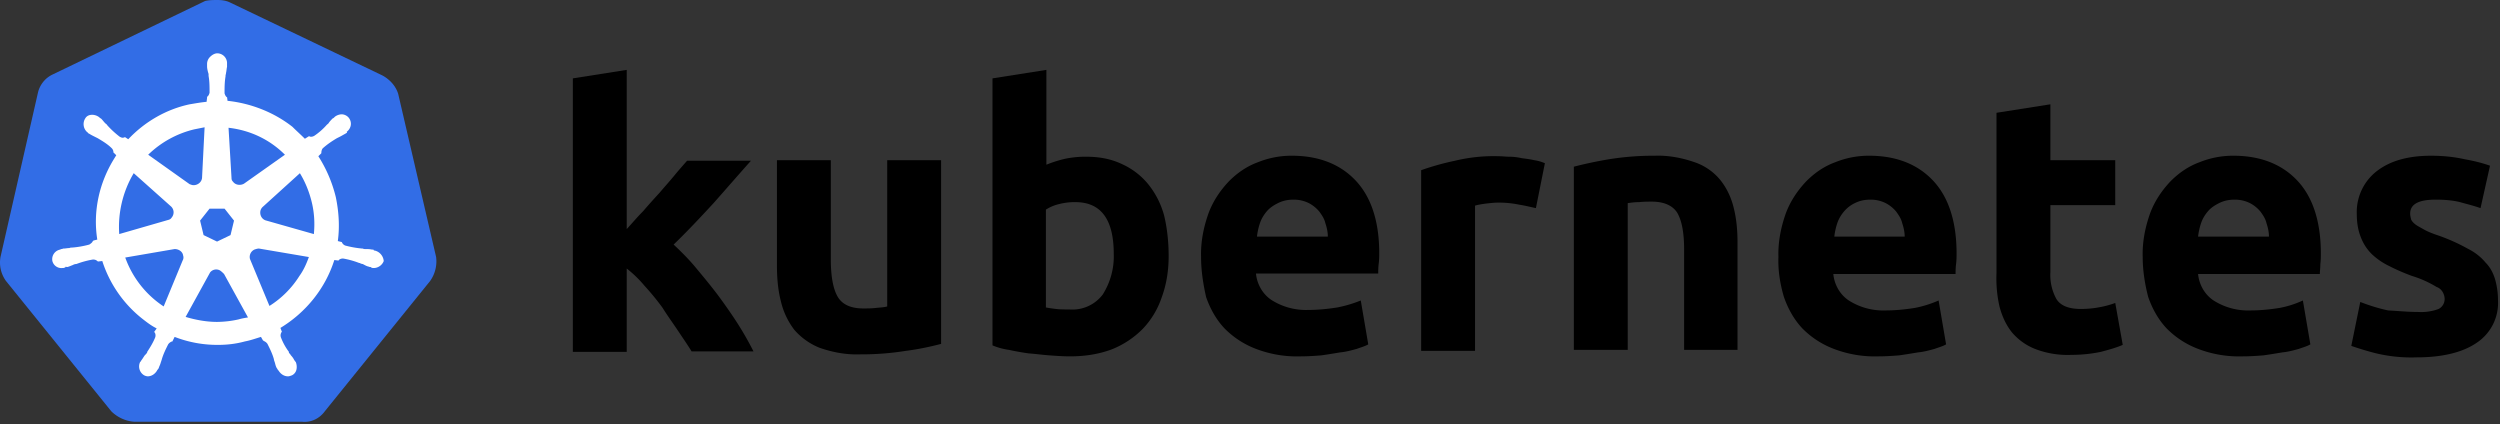 <svg width="165" height="28" xmlns="http://www.w3.org/2000/svg"><rect width="100%" height="100%" fill="#333333" stroke="none"/><g fill="none"><path d="M26.28 6.193c-.164-.527-.56-.955-1.053-1.219L15.182.164C14.918.034 14.622 0 14.358 0c-.263 0-.56 0-.823.066L3.49 4.908a1.77 1.77 0 0 0-.988 1.22L.032 16.964c-.099.56.033 1.12.362 1.58l6.95 8.599c.395.395.955.658 1.514.691h11.066c.593.066 1.153-.197 1.515-.691l6.95-8.598a2.25 2.25 0 0 0 .395-1.581L26.28 6.193z" fill="#326DE6"/><path d="M24.733 16.536c-.033 0-.066 0-.066-.032 0-.033-.066-.033-.132-.033-.132-.033-.263-.033-.395-.033-.066 0-.132 0-.198-.033h-.033a6.655 6.655 0 0 1-1.12-.198.398.398 0 0 1-.23-.23c.033 0 0 0 0 0l-.263-.066c.131-.956.065-1.944-.132-2.9a8.925 8.925 0 0 0-1.153-2.7l.198-.198v-.033c0-.099.033-.23.099-.296.296-.264.592-.462.922-.66l.197-.098c.132-.066.23-.132.363-.198.033-.033.065-.033.098-.066s0-.033 0-.066c.297-.23.363-.625.132-.922a.629.629 0 0 0-.461-.23.787.787 0 0 0-.461.164l-.033.033c-.033.033-.066.066-.099.066-.099.099-.197.198-.263.297-.033.065-.1.098-.132.131a4.33 4.33 0 0 1-.823.725.468.468 0 0 1-.198.066c-.033 0-.099 0-.132-.033h-.033l-.263.165c-.264-.264-.56-.527-.823-.79-1.219-.956-2.734-1.55-4.282-1.714l-.033-.263v.033c-.099-.066-.132-.165-.164-.264 0-.362 0-.725.065-1.12v-.033c0-.066.033-.132.033-.198.033-.131.033-.263.066-.395v-.198a.652.652 0 0 0-.56-.691c-.197-.033-.395.066-.56.23a.65.65 0 0 0-.197.461v.165c0 .132.033.264.066.395a.418.418 0 0 1 .033.198v.033c.065.362.065.725.065 1.12-.032.099-.065.198-.164.264v.065l-.033.264c-.362.033-.725.099-1.12.165-1.548.33-2.964 1.153-4.05 2.306l-.198-.132h-.033c-.033 0-.066.033-.132.033s-.132-.033-.198-.066a6.073 6.073 0 0 1-.823-.758c-.033-.066-.099-.099-.132-.132-.099-.098-.164-.197-.263-.296-.033-.033-.066-.033-.099-.066l-.033-.033a.787.787 0 0 0-.461-.165c-.198 0-.362.066-.461.231a.709.709 0 0 0 .132.922c.033 0 .033.033.033.033s.065.066.098.066c.1.066.23.132.363.198l.197.099c.33.197.659.395.922.659.066.065.132.197.1.296v-.033l.197.198c-.033.066-.066.099-.099.164-1.021 1.615-1.45 3.525-1.153 5.403l-.263.066c0 .033-.033.033-.033.033-.033.098-.132.164-.23.23a6.116 6.116 0 0 1-1.12.198c-.066 0-.132 0-.198.033-.132 0-.263.033-.395.033-.033 0-.066.033-.132.033-.033 0-.033 0-.066.033a.643.643 0 0 0-.527.757.611.611 0 0 0 .659.461c.066 0 .099 0 .165-.033.033 0 .033 0 .033-.032 0-.033.098 0 .131 0 .132-.033.264-.1.363-.132a.468.468 0 0 1 .197-.066h.033a5.87 5.87 0 0 1 1.087-.297h.033c.099 0 .197.033.263.1.033 0 .033.032.033.032l.297-.033a7.95 7.95 0 0 0 2.7 3.854c.297.23.56.429.89.593l-.165.23c0 .034.033.034.033.034a.39.39 0 0 1 .033.33c-.132.329-.33.658-.527.955v.032a.578.578 0 0 1-.132.165c-.066.066-.132.198-.23.33-.033.033-.033.065-.066.098 0 0 0 .033-.033.033a.678.678 0 0 0 .263.89.61.61 0 0 0 .23.066c.264 0 .495-.165.626-.396 0 0 0-.033.033-.033 0-.033.033-.065.066-.098.033-.132.099-.231.132-.363l.066-.197c.099-.363.263-.692.428-1.022a.512.512 0 0 1 .263-.197c.033 0 .033 0 .033-.033l.132-.264a7.751 7.751 0 0 0 2.865.527c.593 0 1.186-.066 1.779-.23.362-.066.724-.198 1.054-.297l.131.23c.033 0 .033 0 .033.034a.512.512 0 0 1 .264.197c.165.33.33.66.428 1.022v.033l.066.197c.033.132.066.264.132.363.033.033.033.065.065.098 0 0 0 .033.033.033.132.23.363.396.626.396.099 0 .165-.033.264-.066a.551.551 0 0 0 .296-.363.848.848 0 0 0-.033-.494c0-.033-.033-.033-.033-.033 0-.033-.033-.066-.066-.098a1.183 1.183 0 0 0-.23-.33.578.578 0 0 0-.132-.165v-.065a3.892 3.892 0 0 1-.527-.956.39.39 0 0 1 .033-.33c0-.032.033-.032.033-.032l-.099-.264c1.68-1.02 2.964-2.602 3.557-4.48l.263.033c.033 0 .033-.033.033-.033a.374.374 0 0 1 .264-.098h.033c.362.065.724.164 1.054.296h.033a.468.468 0 0 0 .197.066c.132.066.23.132.363.165.032 0 .065.033.131.033.033 0 .033 0 .066.032a.297.297 0 0 0 .165.033c.296 0 .56-.197.659-.46a.777.777 0 0 0-.593-.693zm-9.518-1.02l-.89.428-.889-.429-.23-.955.625-.79h.989l.625.79-.23.955zm5.368-2.142c.165.692.198 1.384.132 2.075l-3.129-.889c-.296-.066-.461-.362-.395-.659a.531.531 0 0 1 .132-.23l2.47-2.24c.362.593.625 1.251.79 1.943zm-1.778-3.162l-2.701 1.91c-.23.132-.56.1-.725-.131a.3.3 0 0 1-.098-.231l-.198-3.327c1.45.165 2.734.79 3.722 1.779zm-5.962-1.68l.66-.132-.166 3.294c0 .297-.263.527-.56.527-.098 0-.164-.033-.263-.066l-2.733-1.943a6.54 6.54 0 0 1 3.062-1.68zM8.826 11.43l2.437 2.174a.53.53 0 0 1 .065.757c-.065.1-.131.132-.263.165l-3.195.922c-.098-1.383.231-2.8.956-4.018zm-.56 5.567l3.26-.56c.264 0 .527.164.56.428a.39.39 0 0 1-.033.33l-1.251 3.03a6.48 6.48 0 0 1-2.536-3.228zm7.476 4.084a6.663 6.663 0 0 1-1.416.165c-.692 0-1.417-.132-2.075-.33l1.613-2.931a.51.51 0 0 1 .66-.132c.098.066.164.132.263.23l1.58 2.867c-.197.033-.395.065-.625.131zm4.018-2.866a6.29 6.29 0 0 1-1.976 1.977l-1.285-3.097a.536.536 0 0 1 .297-.625c.098-.033.197-.066.296-.066l3.293.56c-.164.46-.362.89-.625 1.251z" fill="#FFF"/><path d="M159.565 20.588c.461.033.955-.033 1.383-.197a.733.733 0 0 0 .395-.725c-.032-.33-.23-.626-.526-.725a7.115 7.115 0 0 0-1.614-.725 13.066 13.066 0 0 1-1.515-.658 4.49 4.49 0 0 1-1.153-.79c-.33-.33-.56-.693-.724-1.12-.198-.495-.264-1.022-.264-1.55a3.42 3.42 0 0 1 1.317-2.8c.89-.69 2.075-1.02 3.59-1.02.725 0 1.482.066 2.207.23.56.1 1.12.23 1.68.428l-.626 2.8c-.461-.164-.89-.263-1.35-.395-.528-.132-1.087-.165-1.614-.165-1.12 0-1.68.297-1.68.923 0 .132.033.263.066.395.066.132.165.23.296.33.132.098.33.197.56.329.23.132.56.263.955.395.659.23 1.318.527 1.91.857.462.23.857.527 1.186.922.296.297.494.659.626 1.087.132.461.197.922.197 1.384a3.16 3.16 0 0 1-1.416 2.833c-.922.625-2.24.955-3.952.955a9.998 9.998 0 0 1-2.8-.297 20.342 20.342 0 0 1-1.514-.46l.593-2.9c.592.231 1.218.429 1.844.56.659.033 1.284.1 1.943.1m-18.147-3.624c-.033-.989.165-1.977.494-2.9.297-.79.758-1.481 1.35-2.107.56-.56 1.186-.989 1.91-1.252a5.883 5.883 0 0 1 2.24-.428c1.779 0 3.195.56 4.216 1.647 1.02 1.087 1.548 2.7 1.548 4.81 0 .197 0 .427-.033.69 0 .264-.033.462-.033.66h-8.036c.066.691.428 1.35 1.021 1.746a4.25 4.25 0 0 0 2.437.658c.626 0 1.285-.065 1.91-.164a6.518 6.518 0 0 0 1.548-.494l.494 2.898c-.23.132-.494.198-.757.297-.363.099-.725.198-1.087.23-.395.066-.79.132-1.252.198-.428.033-.889.066-1.35.066a7.586 7.586 0 0 1-2.964-.494 5.801 5.801 0 0 1-2.075-1.35c-.56-.594-.955-1.318-1.218-2.076-.23-.89-.363-1.779-.363-2.635m8.333-1.35c0-.297-.066-.594-.165-.89-.066-.297-.23-.527-.395-.758a2.254 2.254 0 0 0-.692-.56 2.206 2.206 0 0 0-1.02-.23c-.363 0-.692.065-1.022.23-.263.132-.527.297-.724.527-.198.23-.363.494-.461.79a4.315 4.315 0 0 0-.198.89h4.677m-17.982-8.17l3.557-.56v3.69h4.28v2.965h-4.28v4.414a3.291 3.291 0 0 0 .395 1.779c.263.428.79.659 1.613.659.396 0 .79-.033 1.153-.1a6.215 6.215 0 0 0 1.12-.296l.494 2.767c-.461.198-.955.33-1.45.462a9.484 9.484 0 0 1-1.942.197 5.957 5.957 0 0 1-2.404-.395 3.887 3.887 0 0 1-1.515-1.087c-.396-.494-.66-1.087-.824-1.713a8.353 8.353 0 0 1-.197-2.207V7.445m-14.393 9.52c-.033-.989.165-1.977.494-2.9.297-.79.758-1.481 1.35-2.107.56-.56 1.186-.989 1.91-1.252a5.883 5.883 0 0 1 2.24-.428c1.779 0 3.195.56 4.216 1.647 1.02 1.087 1.548 2.7 1.548 4.81 0 .197 0 .427-.033.69-.033.264-.033.462-.033.66h-8.069c.066.691.428 1.35 1.021 1.746a4.25 4.25 0 0 0 2.437.658c.626 0 1.285-.065 1.91-.164a7.292 7.292 0 0 0 1.581-.494l.494 2.898c-.23.132-.494.198-.757.297-.362.099-.725.198-1.087.23-.395.066-.79.132-1.252.198-.428.033-.889.066-1.35.066a7.586 7.586 0 0 1-2.964-.494 5.801 5.801 0 0 1-2.075-1.35c-.56-.594-.955-1.318-1.218-2.076-.264-.89-.396-1.779-.363-2.635m8.333-1.35c0-.297-.066-.594-.165-.89-.066-.297-.23-.527-.395-.758a2.254 2.254 0 0 0-.692-.56 2.206 2.206 0 0 0-1.02-.23c-.363 0-.692.065-1.022.23a2.149 2.149 0 0 0-.691.527c-.198.23-.363.494-.461.79a4.315 4.315 0 0 0-.198.89h4.644m-21.836-4.612a26.728 26.728 0 0 1 2.339-.494 18.37 18.37 0 0 1 2.997-.23c.889-.033 1.778.131 2.634.428a3.76 3.76 0 0 1 1.68 1.153c.428.527.725 1.153.89 1.812.197.757.263 1.548.263 2.338v7.083h-3.524V16.47c0-1.153-.165-1.944-.461-2.438-.297-.461-.857-.725-1.68-.725-.263 0-.527 0-.823.033-.297 0-.527.033-.758.066v9.685h-3.557v-12.09m-2.503 2.734c-.329-.065-.691-.164-1.12-.23a6.56 6.56 0 0 0-1.383-.132c-.263 0-.527.033-.823.066-.23.033-.461.066-.692.132v9.586h-3.556V11.233a17.343 17.343 0 0 1 2.24-.626 10.84 10.84 0 0 1 2.897-.296c.23 0 .461.033.692.033.263 0 .527.032.823.098.264.033.527.066.824.132.23.033.46.099.691.198l-.593 2.964m-22.098 3.229c-.033-.989.164-1.977.494-2.9.296-.79.757-1.481 1.35-2.107.56-.56 1.186-.989 1.91-1.252a5.883 5.883 0 0 1 2.24-.428c1.778 0 3.194.56 4.215 1.647s1.548 2.7 1.548 4.776c0 .198 0 .428-.033.692-.033.263-.033.461-.033.659h-8.069c.066.692.429 1.35 1.021 1.746a4.25 4.25 0 0 0 2.437.658c.626 0 1.285-.065 1.91-.164a8.372 8.372 0 0 0 1.549-.461l.494 2.898c-.231.132-.494.198-.758.297-.362.099-.724.198-1.087.23-.395.066-.79.132-1.251.198-.428.033-.89.066-1.35.066a7.586 7.586 0 0 1-2.965-.494 5.801 5.801 0 0 1-2.074-1.35c-.56-.594-.956-1.318-1.219-2.076-.198-.89-.33-1.746-.33-2.635m8.366-1.35c0-.297-.066-.594-.165-.89-.066-.297-.23-.527-.395-.758a2.254 2.254 0 0 0-.692-.56 2.206 2.206 0 0 0-1.02-.23c-.363 0-.692.065-1.022.23-.263.132-.526.297-.724.527-.198.23-.362.494-.461.79a4.315 4.315 0 0 0-.198.89h4.677m-14.129 1.153c0-2.306-.856-3.426-2.536-3.426a4.09 4.09 0 0 0-1.087.132 2.794 2.794 0 0 0-.856.362v6.457c.165.033.395.066.659.099.263.033.56.033.889.033a2.514 2.514 0 0 0 2.207-.989c.494-.79.757-1.713.724-2.668m3.623.132c0 .922-.132 1.845-.461 2.734a5.567 5.567 0 0 1-1.252 2.075 5.972 5.972 0 0 1-2.042 1.35c-.889.33-1.811.462-2.766.462-.428 0-.89-.033-1.35-.066-.461-.033-.923-.099-1.384-.132a17.513 17.513 0 0 1-1.284-.23 4.302 4.302 0 0 1-1.087-.297V5.172l3.557-.56v6.259a7.906 7.906 0 0 1 1.252-.396 6.56 6.56 0 0 1 1.383-.131c.823 0 1.614.131 2.371.494a4.787 4.787 0 0 1 1.713 1.317 5.635 5.635 0 0 1 1.053 2.076c.198.823.297 1.745.297 2.668m-15.018 5.797c-.758.198-1.548.363-2.338.462a18.37 18.37 0 0 1-2.997.23c-.923.033-1.812-.132-2.668-.428a4.342 4.342 0 0 1-1.68-1.186 4.94 4.94 0 0 1-.889-1.878c-.198-.757-.263-1.58-.263-2.371v-6.95h3.556v6.554c0 1.153.165 1.977.462 2.471.296.494.856.758 1.68.758.263 0 .526 0 .823-.033.296-.033.527-.033.757-.1v-9.65h3.557v12.121M41.364 15.12c.363-.395.692-.79 1.087-1.186.363-.428.725-.823 1.087-1.219.362-.428.692-.79.988-1.153.297-.362.593-.691.823-.955h4.216c-.856.955-1.68 1.91-2.47 2.8-.823.89-1.68 1.812-2.635 2.734.527.494 1.021.988 1.482 1.548.494.593.988 1.186 1.482 1.845.461.626.922 1.285 1.318 1.91.395.627.724 1.22.988 1.747h-4.084c-.264-.429-.56-.857-.89-1.351-.329-.494-.691-.988-1.02-1.515a16.283 16.283 0 0 0-1.186-1.45 7.829 7.829 0 0 0-1.186-1.153v5.502h-3.556V5.172l3.556-.56V15.12" fill="#000"/></g></svg>